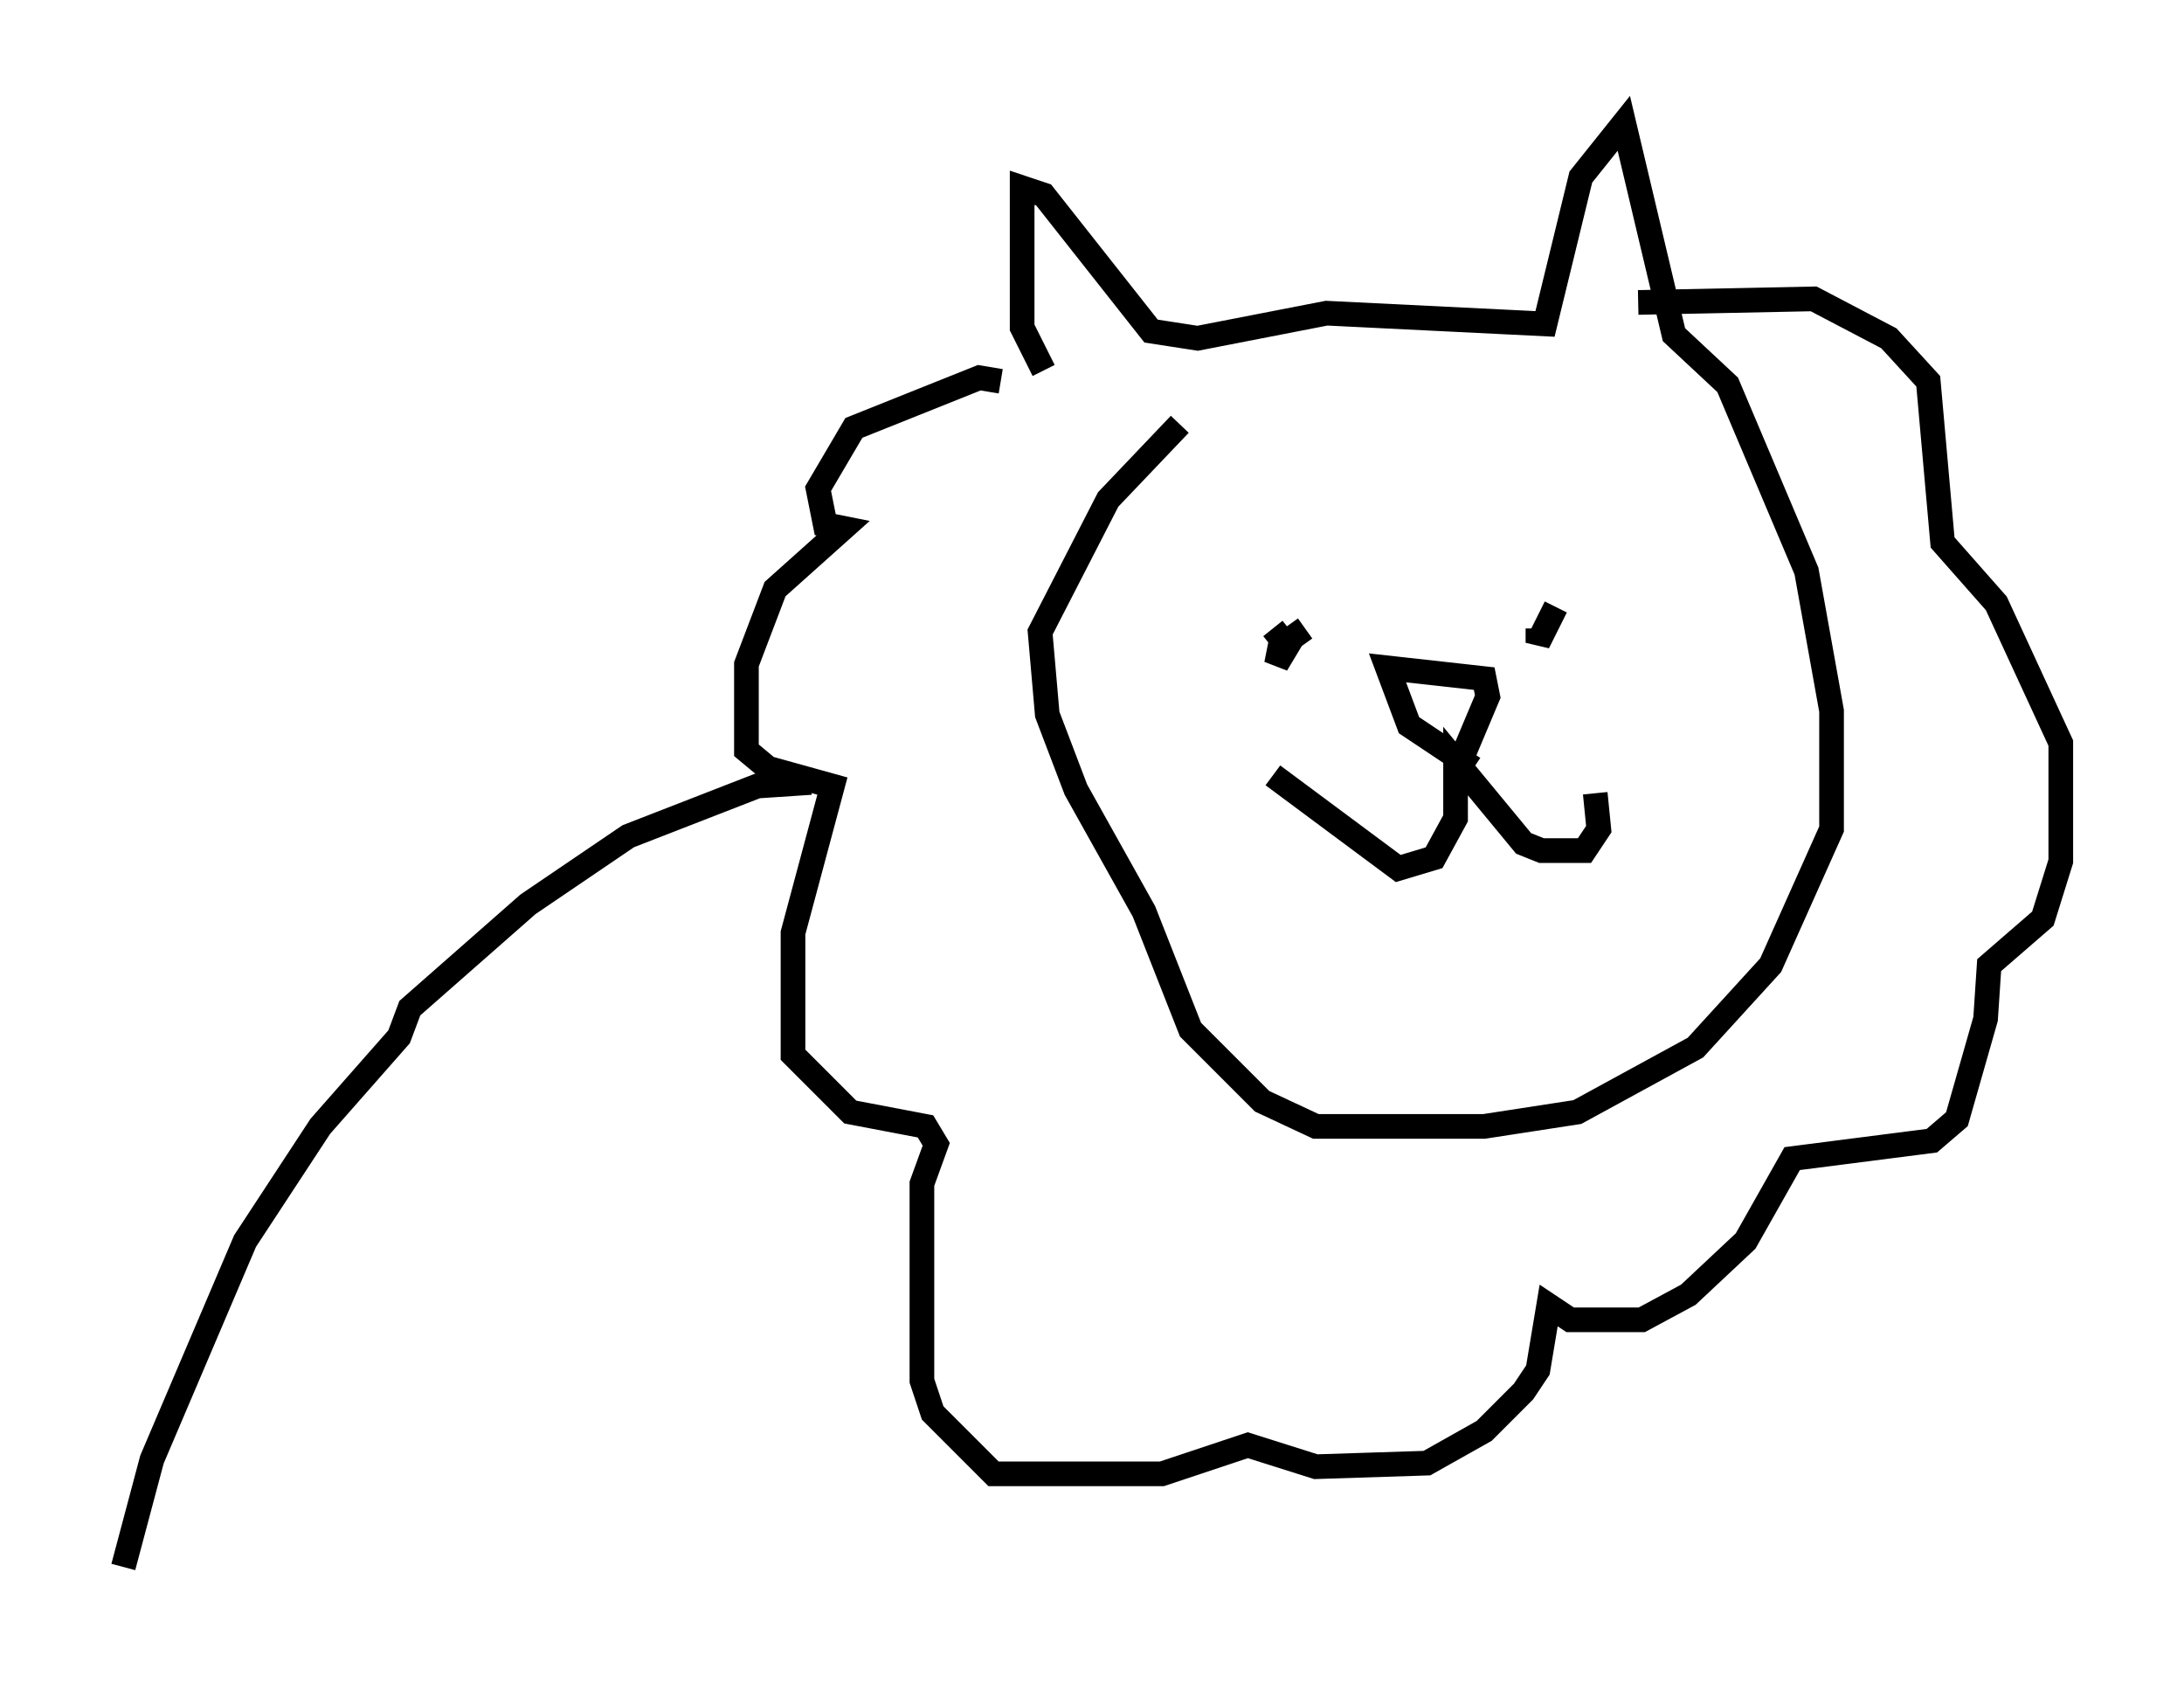 <?xml version="1.0" encoding="utf-8" ?>
<svg baseProfile="full" height="68.536" version="1.1" width="88.581" xmlns="http://www.w3.org/2000/svg" xmlns:ev="http://www.w3.org/2001/xml-events" xmlns:xlink="http://www.w3.org/1999/xlink"><defs /><rect fill="white" height="68.536" width="88.581" x="0" y="0" /><path d="M42.765, 17.346 m-0.436, -2.324 l-0.872, -1.743 0.0, -5.665 l0.872, 0.291 4.358, 5.52 l1.888, 0.291 5.229, -1.017 l8.86, 0.436 1.453, -5.955 l1.743, -2.179 2.034, 8.57 l2.179, 2.034 3.196, 7.553 l1.017, 5.665 0.0, 4.793 l-2.469, 5.52 -3.05, 3.341 l-4.793, 2.615 -3.777, 0.581 l-6.827, 0.0 -2.179, -1.017 l-2.905, -2.905 -1.888, -4.793 l-2.76, -4.939 -1.162, -3.05 l-0.291, -3.341 2.76, -5.374 l2.905, -3.05 m3.777, 14.235 l5.084, 3.777 1.453, -0.436 l0.872, -1.598 0.0, -2.324 l2.76, 3.341 0.726, 0.291 l1.743, 0.0 0.581, -0.872 l-0.145, -1.453 m-4.939, -1.017 l-2.615, -1.743 -0.872, -2.324 l3.922, 0.436 0.145, 0.726 l-1.162, 2.76 m-7.553, -5.52 l0.581, 0.726 -0.436, 0.726 l0.145, -0.726 1.017, -0.726 m10.168, -0.872 l-0.726, 1.453 0.0, -0.581 m-21.788, -10.022 l-0.872, -0.145 -5.084, 2.034 l-1.453, 2.469 0.291, 1.453 l0.726, 0.145 -2.76, 2.469 l-1.162, 3.05 0.0, 3.486 l0.872, 0.726 2.615, 0.726 l-1.598, 5.955 0.0, 4.939 l2.324, 2.324 3.05, 0.581 l0.436, 0.726 -0.581, 1.598 l0.0, 7.989 0.436, 1.307 l2.469, 2.469 6.827, 0.0 l3.486, -1.162 2.76, 0.872 l4.503, -0.145 2.324, -1.307 l1.598, -1.598 0.581, -0.872 l0.436, -2.615 0.872, 0.581 l2.905, 0.0 1.888, -1.017 l2.324, -2.179 1.888, -3.341 l5.665, -0.726 1.017, -0.872 l1.162, -4.067 0.145, -2.179 l2.179, -1.888 0.726, -2.324 l0.0, -4.793 -2.615, -5.665 l-2.179, -2.469 -0.581, -6.536 l-1.598, -1.743 -3.05, -1.598 l-7.117, 0.145 m-33.553, 19.464 l-2.179, 0.145 -5.229, 2.034 l-4.067, 2.76 -4.793, 4.212 l-0.436, 1.162 -3.196, 3.631 l-3.05, 4.648 -3.777, 8.86 l-1.162, 4.358 " fill="none" stroke="black" stroke-width="1" /></svg>